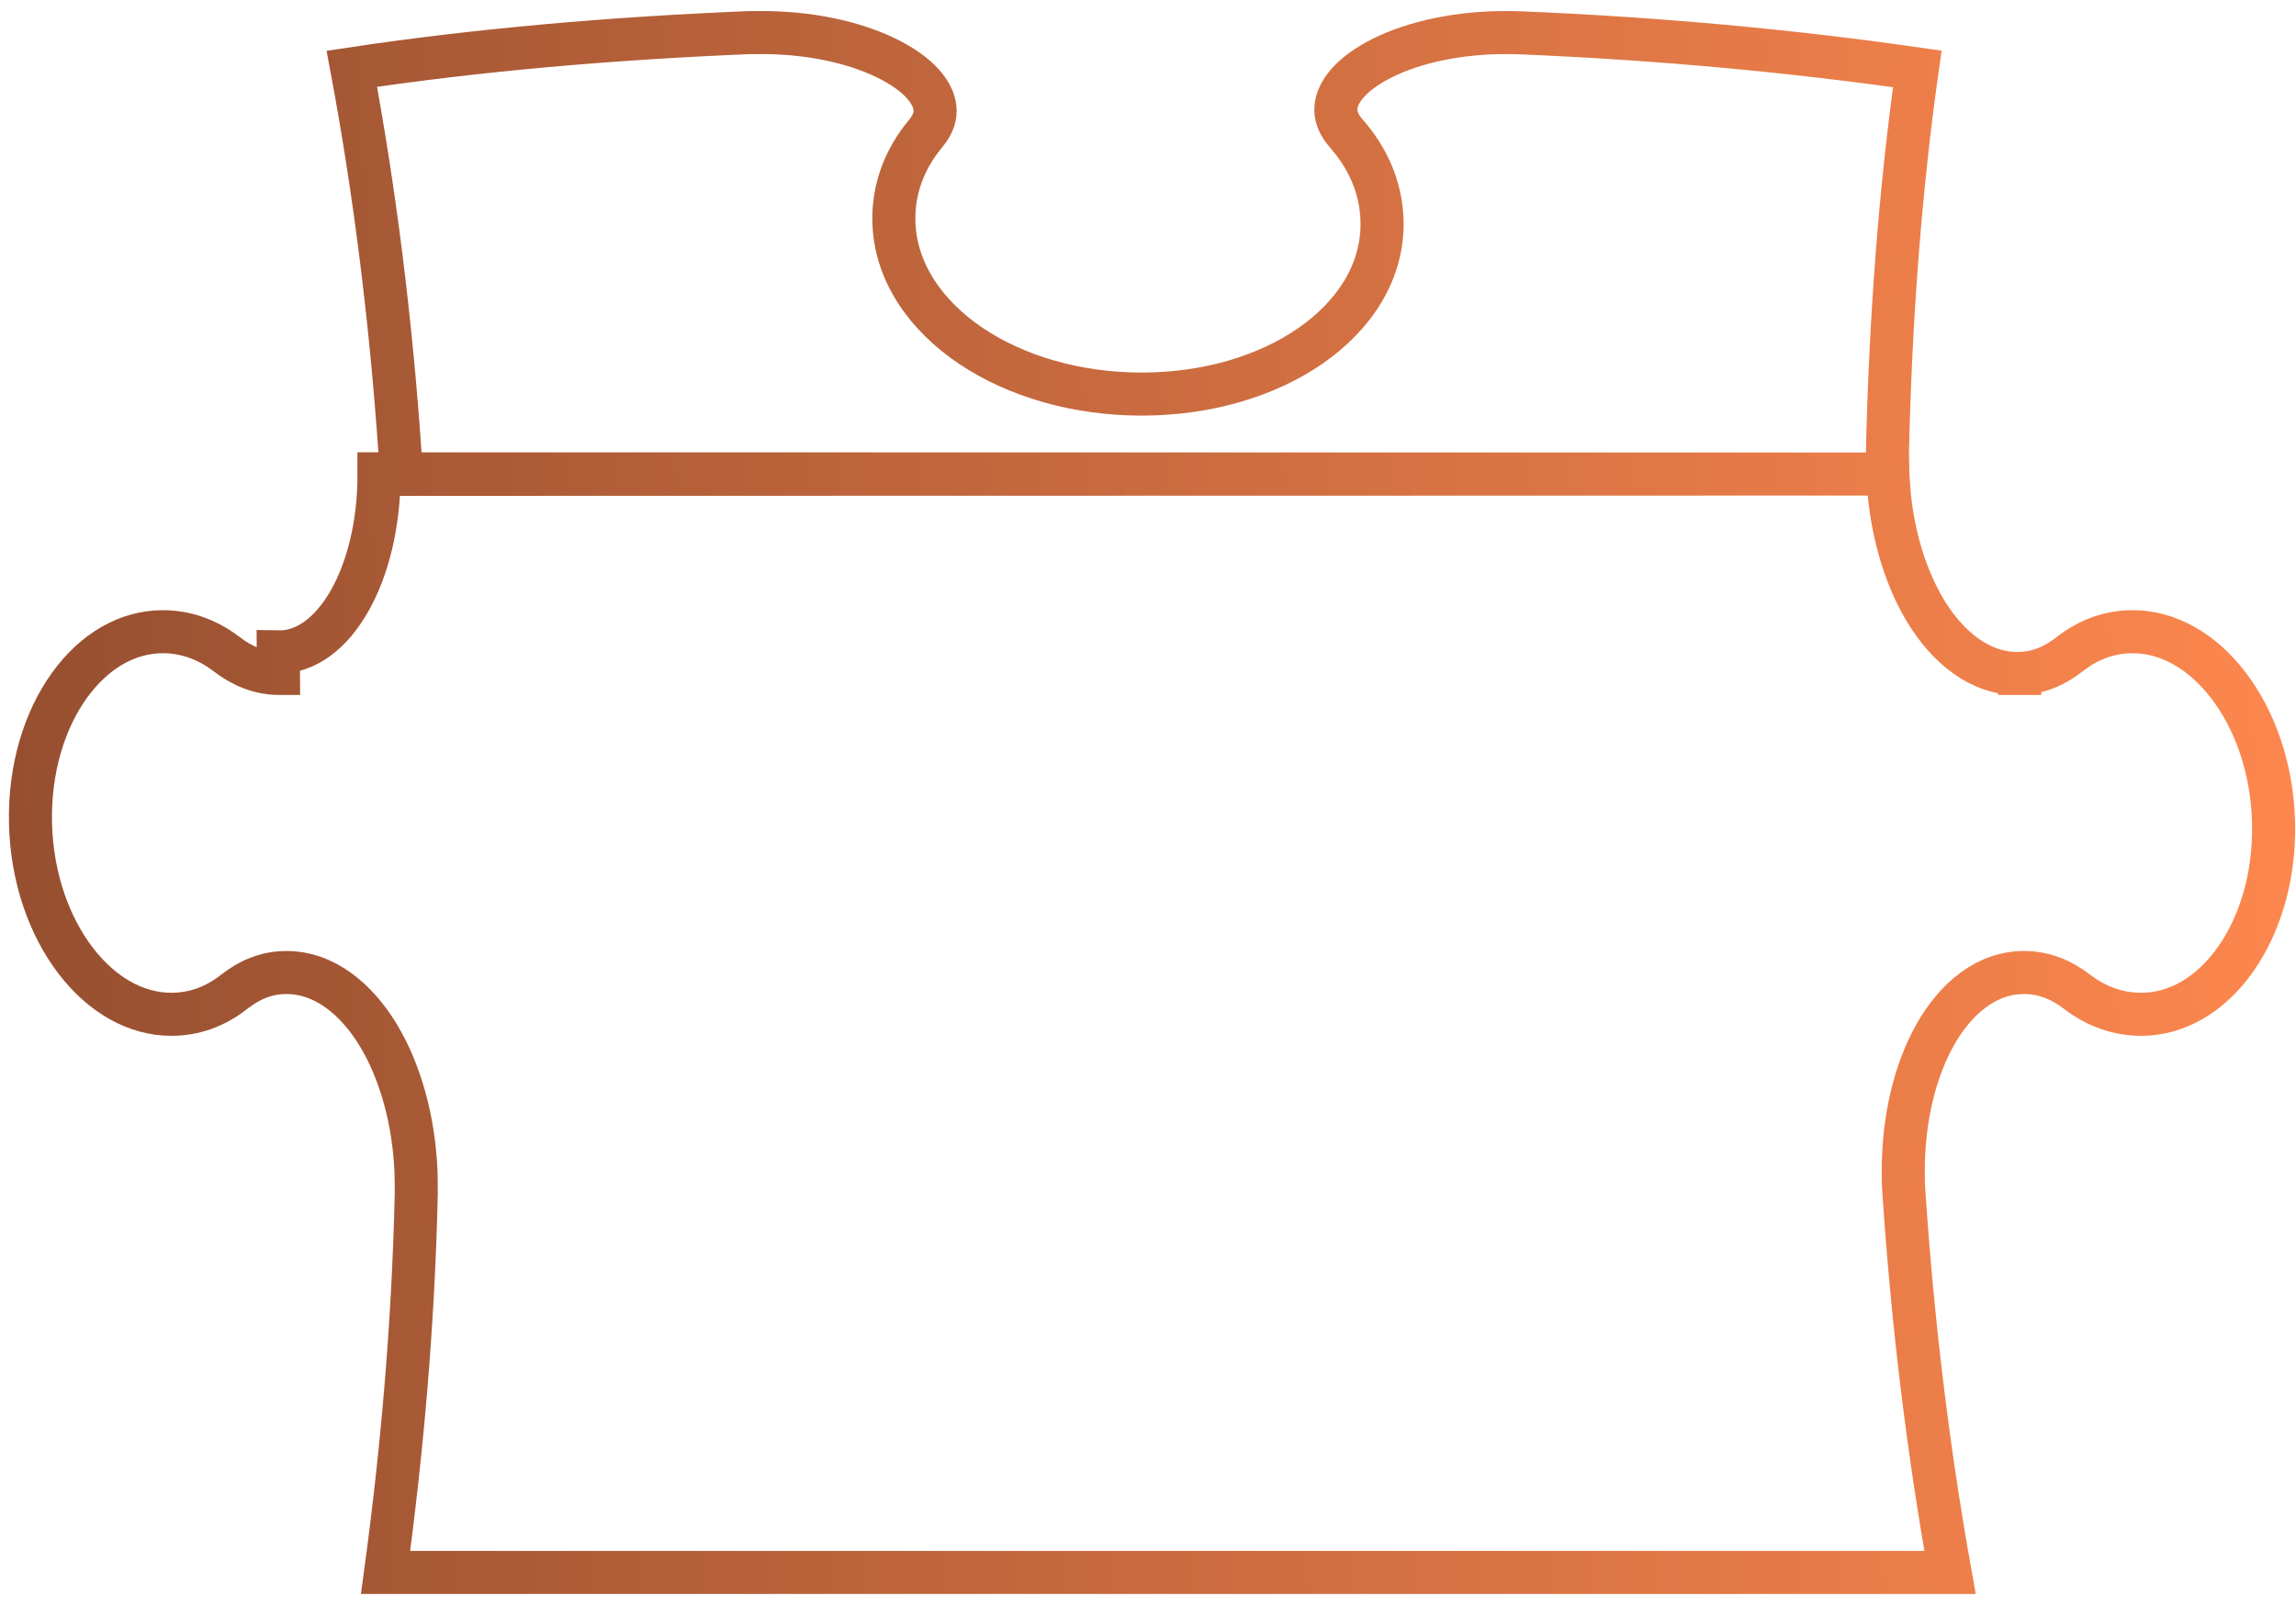 <svg width="160" height="112" viewBox="0 0 160 112" fill="none" xmlns="http://www.w3.org/2000/svg">
<path d="M131.556 33.038L131.556 33.052C131.708 36.726 132.682 40.109 134.21 42.616C135.71 45.074 137.954 46.984 140.681 46.937M131.556 33.038L26.412 33.024C26.433 39.955 23.291 45.508 19.392 45.437L19.404 46.937C19.403 46.937 19.402 46.937 19.401 46.937C18.038 46.916 16.837 46.396 15.795 45.592C14.443 44.56 12.942 44.027 11.345 44.027C8.885 44.027 6.57 45.364 4.841 47.764C3.112 50.163 2.041 53.55 2.125 57.359C2.209 61.167 3.434 64.554 5.272 66.954C7.109 69.355 9.484 70.691 11.936 70.691C13.534 70.691 15.012 70.157 16.32 69.123L16.324 69.12C17.333 68.328 18.494 67.802 19.863 67.781C22.591 67.733 24.836 69.643 26.336 72.102C27.864 74.609 28.838 77.992 28.989 81.666L28.99 81.68L28.99 81.694L28.991 81.704C29.001 82.189 29.012 82.687 29.008 83.189L29.008 83.199L29.008 83.21C28.797 92.422 28.006 101.209 26.869 109.591H135.89C134.392 101.205 133.304 92.434 132.684 83.222C132.64 82.691 132.63 82.171 132.633 81.658C132.623 77.987 133.447 74.607 134.864 72.102C136.255 69.643 138.415 67.733 141.145 67.781C142.508 67.802 143.709 68.322 144.751 69.126C146.102 70.157 147.602 70.691 149.215 70.691C151.676 70.691 153.99 69.354 155.719 66.954C157.448 64.555 158.52 61.168 158.436 57.359C158.351 53.551 157.126 50.164 155.289 47.764C153.451 45.363 151.077 44.027 148.624 44.027C147.027 44.027 145.547 44.561 144.221 45.599C143.212 46.391 142.051 46.917 140.681 46.937M131.556 33.038L131.555 33.024L131.555 33.021L131.555 33.018L131.555 33.015L131.555 33.012L131.555 33.009L131.555 33.006L131.555 33.004L131.555 33.001L131.555 32.998L131.555 32.995L131.555 32.992L131.555 32.989L131.555 32.986L131.555 32.983L131.554 32.981L131.554 32.978L131.554 32.975L131.554 32.972L131.554 32.969L131.554 32.967L131.554 32.964L131.554 32.961L131.554 32.958L131.554 32.955L131.554 32.952L131.554 32.95L131.554 32.947L131.554 32.944L131.554 32.941L131.554 32.938L131.553 32.935L131.553 32.933L131.553 32.93L131.553 32.927L131.553 32.924L131.553 32.922L131.553 32.919L131.553 32.916L131.553 32.913L131.553 32.91L131.553 32.908L131.553 32.905L131.553 32.902L131.553 32.899L131.553 32.897L131.553 32.894L131.552 32.891L131.552 32.888L131.552 32.886L131.552 32.883L131.552 32.88L131.552 32.877L131.552 32.875L131.552 32.872L131.552 32.869L131.552 32.866L131.552 32.864L131.552 32.861L131.552 32.858L131.552 32.855L131.552 32.853L131.552 32.85L131.552 32.847L131.551 32.844L131.551 32.842L131.551 32.839L131.551 32.836L131.551 32.834L131.551 32.831L131.551 32.828L131.551 32.825L131.551 32.823L131.551 32.82L131.551 32.817L131.551 32.815L131.551 32.812L131.551 32.809L131.551 32.807L131.551 32.804L131.55 32.801L131.55 32.799L131.55 32.796L131.55 32.793L131.55 32.791L131.55 32.788L131.55 32.785L131.55 32.782L131.55 32.78L131.55 32.777L131.55 32.775L131.55 32.772L131.55 32.769L131.55 32.767L131.55 32.764L131.55 32.761L131.55 32.759L131.549 32.756L131.549 32.753L131.549 32.751L131.549 32.748L131.549 32.745L131.549 32.743L131.549 32.74L131.549 32.737L131.549 32.735L131.549 32.732L131.549 32.73L131.549 32.727L131.549 32.724L131.549 32.722L131.549 32.719L131.549 32.716L131.549 32.714L131.549 32.711L131.548 32.709L131.548 32.706L131.548 32.703L131.548 32.701L131.548 32.698L131.548 32.695L131.548 32.693L131.548 32.69L131.548 32.688L131.548 32.685L131.548 32.682L131.548 32.68L131.548 32.677L131.548 32.675L131.548 32.672L131.548 32.669L131.548 32.667L131.547 32.664L131.547 32.661L131.547 32.659L131.547 32.656L131.547 32.654L131.547 32.651L131.547 32.649L131.547 32.646L131.547 32.643L131.547 32.641L131.547 32.638L131.547 32.636L131.547 32.633L131.547 32.63L131.547 32.628L131.547 32.625L131.547 32.623L131.546 32.62L131.546 32.618L131.546 32.615L131.546 32.613L131.546 32.61L131.546 32.607L131.546 32.605L131.546 32.602L131.546 32.6L131.546 32.597L131.546 32.595L131.546 32.592L131.546 32.59L131.546 32.587L131.546 32.584L131.546 32.582L131.546 32.579L131.546 32.577L131.545 32.574L131.545 32.572L131.545 32.569L131.545 32.566L131.545 32.564L131.545 32.562L131.545 32.559L131.545 32.556L131.545 32.554L131.545 32.551L131.545 32.549L131.545 32.546L131.545 32.544L131.545 32.541L131.545 32.539L131.545 32.536L131.545 32.533L131.545 32.531L131.544 32.529L131.544 32.526L131.544 32.523L131.544 32.521L131.544 32.518L131.544 32.516L131.544 32.513L131.544 32.511L131.544 32.508L131.544 32.506L131.544 32.503L131.544 32.501L131.544 32.498L131.544 32.496L131.544 32.493L131.544 32.491L131.544 32.488L131.544 32.486L131.543 32.483L131.543 32.481L131.543 32.478L131.543 32.475L131.543 32.473L131.543 32.471L131.543 32.468L131.543 32.465L131.543 32.463L131.543 32.461L131.543 32.458L131.543 32.456L131.543 32.453L131.543 32.45L131.543 32.448L131.543 32.445L131.543 32.443L131.543 32.44L131.542 32.438L131.542 32.435L131.542 32.433L131.542 32.43L131.542 32.428L131.542 32.425L131.542 32.423L131.542 32.42L131.542 32.418L131.542 32.415L131.542 32.413L131.542 32.41L131.542 32.408L131.542 32.405L131.542 32.403L131.542 32.4L131.542 32.398L131.542 32.395L131.541 32.393L131.541 32.39L131.541 32.388L131.541 32.385L131.541 32.383L131.541 32.38L131.541 32.378L131.541 32.375L131.541 32.373L131.541 32.37L131.541 32.368L131.541 32.365L131.541 32.363L131.541 32.361L131.541 32.358L131.541 32.355L131.541 32.353L131.541 32.35L131.54 32.348L131.54 32.346L131.54 32.343L131.54 32.341L131.54 32.338L131.54 32.336L131.54 32.333L131.54 32.331L131.54 32.328L131.54 32.326L131.54 32.323L131.54 32.321L131.54 32.318L131.54 32.316L131.54 32.313L131.54 32.311L131.54 32.308L131.54 32.306L131.539 32.303L131.539 32.301L131.539 32.298L131.539 32.296L131.539 32.293L131.539 32.291L131.539 32.288L131.539 32.286L131.539 32.283L131.539 32.281L131.539 32.278L131.539 32.276L131.539 32.273L131.539 32.271L131.539 32.268L131.539 32.266L131.539 32.263L131.539 32.261L131.538 32.258L131.538 32.256L131.538 32.253L131.538 32.251L131.538 32.248L131.538 32.246L131.538 32.243L131.538 32.241L131.538 32.238L131.538 32.236L131.538 32.233L131.538 32.231L131.538 32.228L131.538 32.226L131.538 32.223L131.538 32.221L131.538 32.218L131.538 32.216L131.537 32.213L131.537 32.211L131.537 32.208L131.537 32.206L131.537 32.203L131.537 32.201L131.537 32.198L131.537 32.196L131.537 32.193L131.537 32.191L131.537 32.188L131.537 32.186L131.537 32.183L131.537 32.181L131.537 32.178L131.537 32.176L131.537 32.173L131.537 32.171L131.536 32.168L131.536 32.166L131.536 32.163L131.536 32.161L131.536 32.158L131.536 32.156L131.536 32.153L131.536 32.151L131.536 32.148L131.536 32.146L131.536 32.143L131.536 32.141L131.536 32.138L131.536 32.136L131.536 32.133L131.536 32.131L131.536 32.128L131.536 32.126L131.535 32.123L131.535 32.121L131.535 32.118L131.535 32.115L131.535 32.113L131.535 32.111L131.535 32.108L131.535 32.105L131.535 32.103L131.535 32.1L131.535 32.098L131.535 32.095L131.535 32.093L131.535 32.09L131.535 32.088L131.535 32.085L131.535 32.083L131.535 32.08L131.534 32.078L131.534 32.075L131.534 32.072L131.534 32.07L131.534 32.067L131.534 32.065L131.534 32.062L131.534 32.06L131.534 32.057L131.534 32.055L131.534 32.052L131.534 32.05L131.534 32.047L131.534 32.044L131.534 32.042L131.534 32.039L131.534 32.037L131.534 32.034L131.533 32.032L131.533 32.029L131.533 32.027L131.533 32.024L131.533 32.022L131.533 32.019L131.533 32.016L131.533 32.014L131.533 32.011L131.533 32.009L131.533 32.006L131.533 32.004L131.533 32.001L131.533 31.998L131.533 31.996L131.533 31.993L131.533 31.991L131.532 31.988L131.532 31.985L131.532 31.983L131.532 31.98L131.532 31.978L131.532 31.975L131.532 31.973L131.532 31.97L131.532 31.967L131.532 31.965L131.532 31.962L131.532 31.96L131.532 31.957L131.532 31.954L131.532 31.952L131.532 31.949L131.532 31.947L131.532 31.944L131.531 31.941L131.531 31.939L131.531 31.936L131.531 31.934L131.531 31.931L131.531 31.928L131.531 31.926L131.531 31.923L131.531 31.921L131.531 31.918L131.531 31.915L131.531 31.913L131.531 31.91L131.531 31.907L131.531 31.905L131.531 31.902L131.531 31.899L131.53 31.897L131.53 31.894L131.53 31.892L131.53 31.889L131.53 31.886L131.53 31.884L131.53 31.881L131.53 31.878L131.53 31.876L131.53 31.873L131.53 31.87L131.53 31.868L131.53 31.865L131.53 31.863L131.53 31.86L131.53 31.857L131.53 31.855L131.529 31.852L131.529 31.849L131.529 31.846L131.529 31.844L131.529 31.841L131.529 31.838L131.529 31.836L131.529 31.833L131.529 31.83L131.529 31.828L131.529 31.825L131.529 31.822L131.529 31.82L131.529 31.817L131.529 31.814L131.529 31.812L131.529 31.809L131.528 31.806L131.528 31.803L131.528 31.801L131.528 31.798L131.528 31.795L131.528 31.793L131.528 31.79L131.528 31.787L131.528 31.785L131.528 31.782L131.528 31.779L131.528 31.776L131.528 31.774L131.528 31.771L131.528 31.768L131.528 31.765L131.527 31.763L131.527 31.76L131.527 31.757L131.527 31.755L131.527 31.752L131.527 31.749L131.527 31.746L131.527 31.744L131.527 31.741L131.527 31.738L131.527 31.735L131.527 31.733L131.527 31.73L131.527 31.727L131.527 31.724L131.527 31.721L131.527 31.719L131.526 31.716L131.526 31.713L131.526 31.71L131.526 31.708L131.526 31.705L131.526 31.702L131.526 31.699L131.526 31.696L131.526 31.694L131.526 31.691L131.526 31.688L131.525 31.654L131.526 31.621C131.738 22.285 132.405 13.302 133.609 4.804C124.82 3.542 115.557 2.683 105.923 2.286C105.42 2.272 104.964 2.26 104.5 2.272L104.493 2.272L104.486 2.273C101.05 2.333 98.046 3.104 95.973 4.231C93.823 5.399 93.051 6.706 93.093 7.717L93.093 7.723C93.112 8.217 93.319 8.735 93.841 9.328L93.846 9.333C95.368 11.078 96.258 13.144 96.309 15.422C96.387 18.976 94.335 22.024 91.302 24.117C88.261 26.216 84.107 27.466 79.559 27.466C75.011 27.466 70.805 26.216 67.674 24.116C64.552 22.022 62.369 18.975 62.291 15.422C62.241 13.161 63.037 11.081 64.482 9.335C64.99 8.717 65.168 8.21 65.165 7.723L65.165 7.717C65.162 6.706 64.332 5.399 62.131 4.231C60.01 3.106 56.977 2.335 53.544 2.273H53.542H53.539H53.536H53.533H53.53H53.527H53.524H53.521H53.518H53.515H53.512H53.509H53.506H53.503H53.5H53.497H53.495H53.492H53.489H53.486H53.483H53.48H53.477H53.474H53.471H53.468H53.465H53.462H53.459H53.456H53.453H53.45H53.448H53.445H53.442H53.439H53.436H53.433H53.43H53.427H53.424H53.422H53.419H53.416H53.413H53.41H53.407H53.404H53.401H53.398H53.396H53.393H53.39H53.387H53.384H53.381H53.378H53.376H53.373H53.37H53.367H53.364H53.361H53.358H53.356H53.353H53.35H53.347H53.344H53.342H53.339H53.336H53.333H53.33H53.328H53.325H53.322H53.319H53.316H53.313H53.311H53.308H53.305H53.302H53.3H53.297H53.294H53.291H53.288H53.286H53.283H53.28H53.277H53.275H53.272H53.269H53.266H53.263H53.261H53.258H53.255H53.252H53.25H53.247H53.244H53.241H53.239H53.236H53.233H53.23H53.228H53.225H53.222H53.219H53.217H53.214H53.211H53.209H53.206H53.203H53.2H53.198H53.195H53.192H53.19H53.187H53.184H53.181H53.179H53.176H53.173H53.171H53.168H53.165H53.163H53.16H53.157H53.154H53.152H53.149H53.146H53.144H53.141H53.138H53.136H53.133H53.13H53.128H53.125H53.122H53.12H53.117H53.114H53.111H53.109H53.106H53.103H53.101H53.098H53.096H53.093H53.09H53.087H53.085H53.082H53.08H53.077H53.074H53.072H53.069H53.066H53.064H53.061H53.058H53.056H53.053H53.05H53.048H53.045H53.043H53.04H53.037H53.035H53.032H53.029H53.027H53.024H53.022H53.019H53.016H53.014H53.011H53.008H53.006H53.003H53.001H52.998H52.995H52.993H52.99H52.987H52.985H52.982H52.98H52.977H52.974H52.972H52.969H52.967H52.964H52.961H52.959H52.956H52.953H52.951H52.948H52.946H52.943H52.941H52.938H52.935H52.933H52.93H52.927H52.925H52.922H52.92H52.917H52.914H52.912H52.909H52.907H52.904H52.901H52.899H52.896H52.894H52.891H52.889H52.886H52.883H52.881H52.878H52.876H52.873H52.87H52.868H52.865H52.863H52.86H52.858H52.855H52.852H52.85H52.847H52.844H52.842H52.839H52.837H52.834H52.832H52.829H52.827H52.824H52.821H52.819H52.816H52.814H52.811H52.808H52.806H52.803H52.801H52.798H52.795H52.793H52.79H52.788H52.785H52.783H52.78H52.777H52.775H52.772H52.77H52.767H52.764H52.762H52.759H52.757H52.754H52.752H52.749H52.746H52.744H52.741H52.739H52.736H52.734H52.731H52.728H52.726H52.723H52.721H52.718H52.715H52.713H52.71H52.708H52.705H52.703H52.7H52.697H52.695H52.692H52.69H52.687H52.684H52.682H52.679H52.677H52.674H52.672H52.669H52.666H52.664H52.661H52.659H52.656H52.653H52.651H52.648H52.646H52.643H52.641H52.638H52.635H52.633H52.63H52.627H52.625H52.622H52.62H52.617H52.614H52.612H52.609H52.607H52.604H52.602H52.599H52.596H52.594H52.591H52.589H52.586H52.583H52.581H52.578H52.575H52.573H52.57H52.568H52.565H52.562H52.56H52.557H52.554H52.552H52.549H52.547H52.544H52.541H52.539H52.536H52.534H52.531H52.528H52.526H52.523H52.52H52.518H52.515H52.513H52.51H52.507H52.505H52.502H52.499H52.497H52.494H52.491H52.489H52.486H52.483H52.481H52.478H52.476H52.473H52.47H52.468H52.465H52.462H52.46H52.457H52.454H52.452H52.449H52.446H52.444H52.441H52.438H52.436H52.433H52.43H52.428H52.425H52.422H52.42H52.417H52.414H52.412H52.409H52.406H52.404H52.401H52.398H52.395H52.393H52.39H52.388H52.385H52.382H52.379H52.377H52.374H52.371H52.369H52.366H52.363H52.36H52.358H52.355H52.352H52.35H52.347H52.344H52.341H52.339H52.336H52.333H52.331H52.328H52.325H52.322H52.32H52.317H52.314H52.311H52.309H52.306H52.303H52.3H52.298H52.295H52.292H52.289H52.287H52.284H52.281H52.278H52.276H52.273H52.27H52.267H52.264H52.262H52.259H52.256H52.253H52.251H52.248H52.245H52.242H52.239H52.237H52.234H52.231H52.228H52.225H52.223H52.22H52.217H52.214H52.211H52.209H52.206H52.205C42.529 2.671 33.255 3.48 24.518 4.794C26.106 13.289 27.239 22.274 27.879 31.619L27.88 31.63L27.881 31.642C27.908 32.148 27.916 32.543 27.913 33.06L131.556 33.038ZM140.681 46.937C140.683 46.937 140.684 46.937 140.686 46.937L140.625 45.437L140.68 46.937C140.681 46.937 140.681 46.937 140.681 46.937Z" stroke="url(#paint0_linear_28_384)" stroke-width="3"/>
<defs>
<linearGradient id="paint0_linear_28_384" x1="159.904" y1="55.929" x2="0.671" y2="59.457" gradientUnits="userSpaceOnUse">
<stop stop-color="#FD874E"/>
<stop offset="1" stop-color="#964F30"/>
</linearGradient>
</defs>
</svg>
